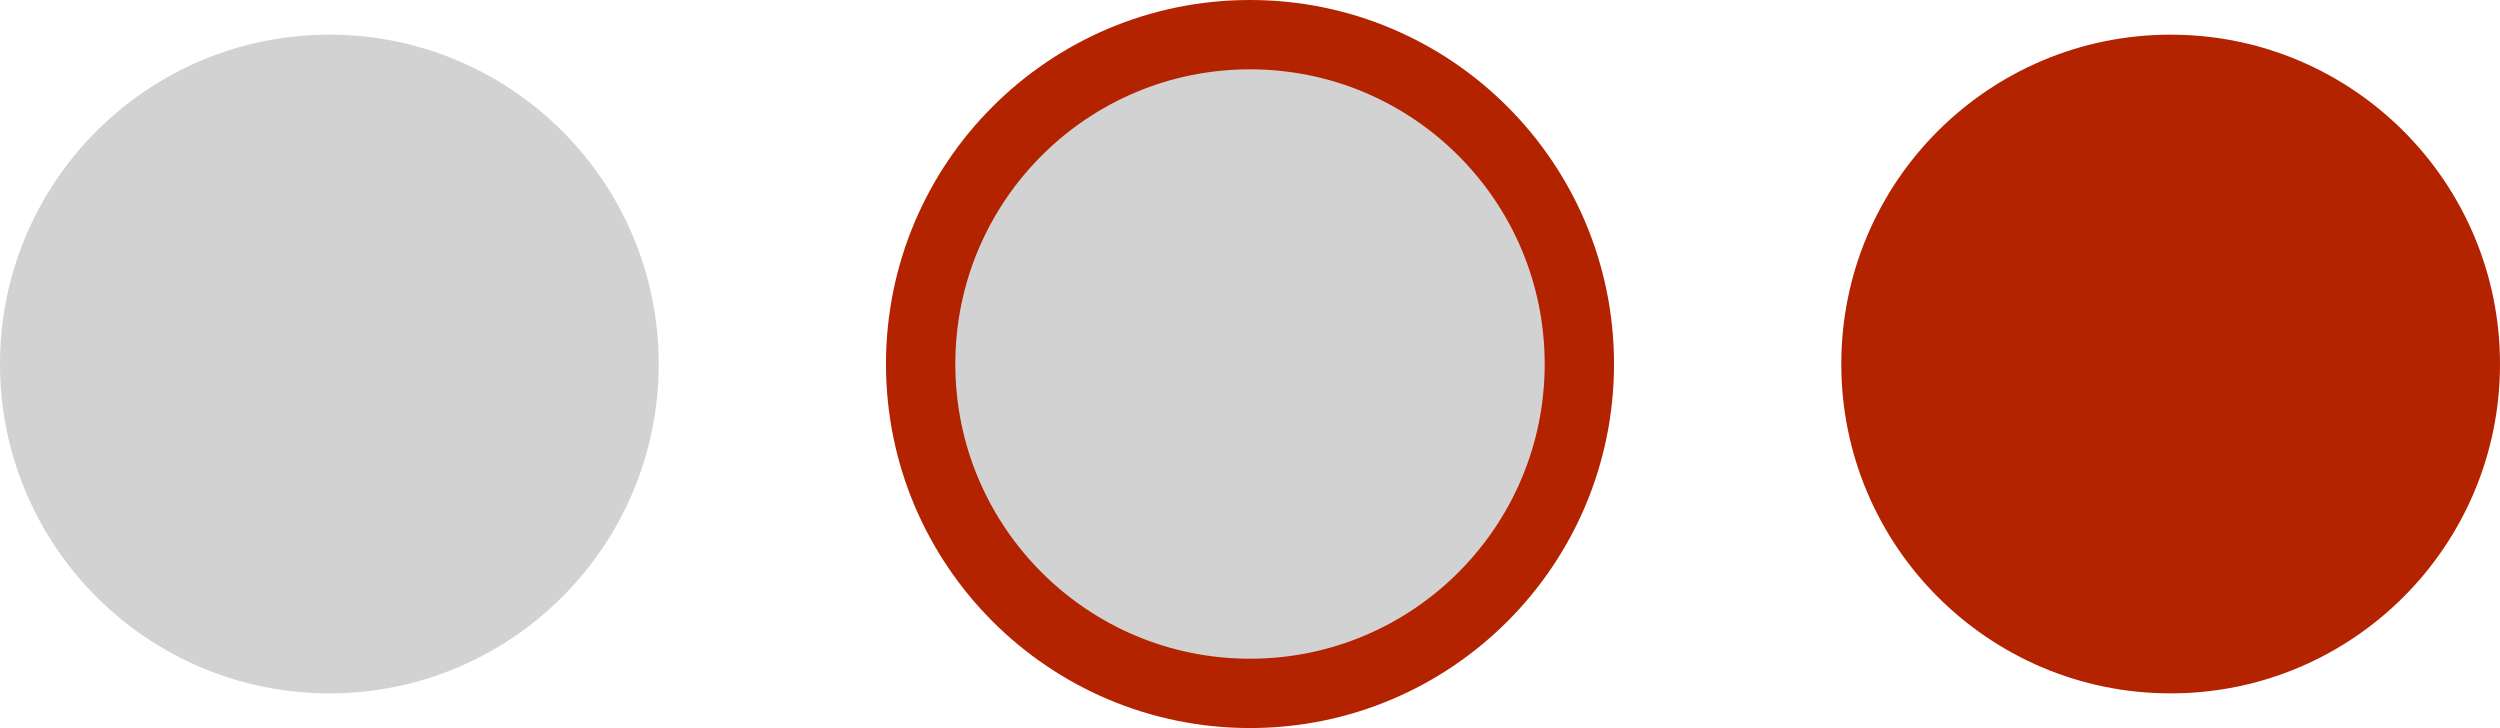 <?xml version="1.0" encoding="UTF-8"?>
<svg width="649px" height="189px" viewBox="0 0 649 189" version="1.1" xmlns="http://www.w3.org/2000/svg" xmlns:xlink="http://www.w3.org/1999/xlink">
    <!-- Generator: Sketch 42 (36781) - http://www.bohemiancoding.com/sketch -->
    <title>Group</title>
    <desc>Created with Sketch.</desc>
    <defs></defs>
    <g id="Page-1" stroke="none" stroke-width="1" fill="none" fill-rule="evenodd">
        <g id="Desktop-HD-Copy-2" transform="translate(-357, -134)">
            <g id="Group" transform="translate(357, 143)">
                <circle id="Oval-3" fill="#D3D2D3" cx="85.5" cy="85.5" r="85.5"></circle>
                <circle id="Oval-3" stroke="#B32300" stroke-width="18" fill="#D3D2D3" cx="324.5" cy="85.5" r="85.5"></circle>
                <circle id="Oval-3" fill="#B32300" cx="563.5" cy="85.5" r="85.5"></circle>
            </g>
        </g>
    </g>
</svg>